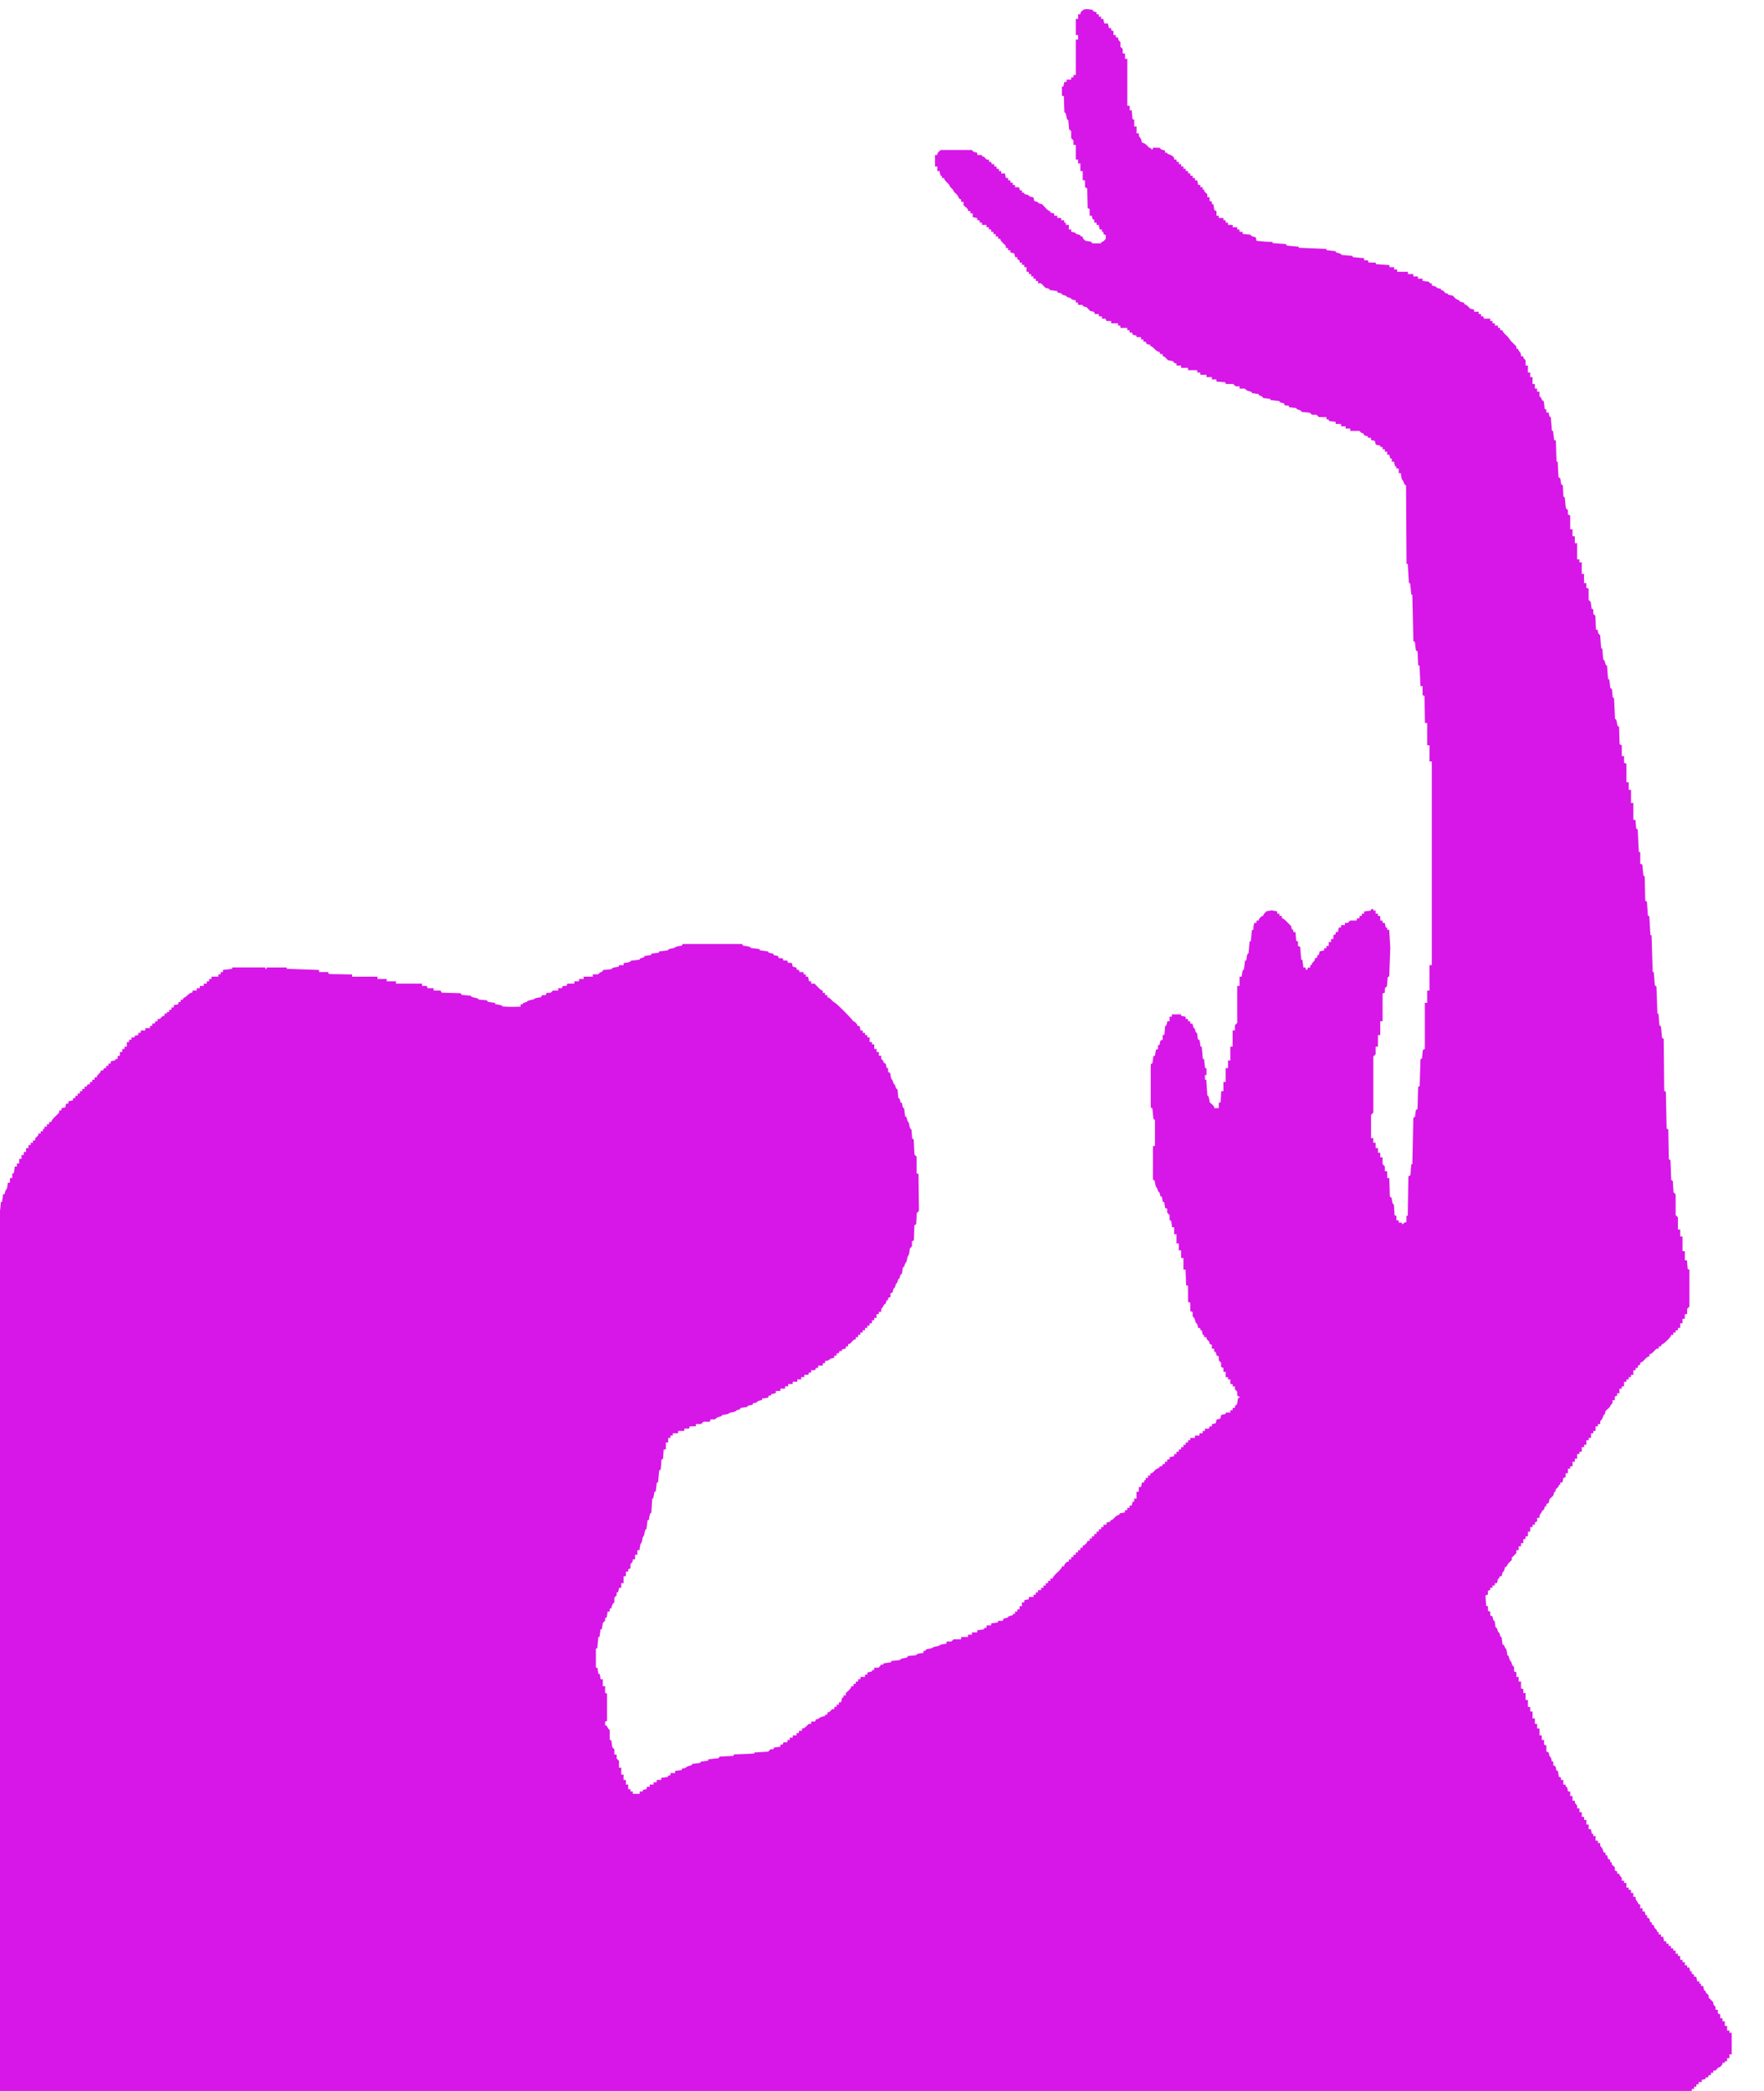 <svg xmlns="http://www.w3.org/2000/svg" fill="none" viewBox="0 0 54 64"><path fill="#D717E7" fill-rule="evenodd" d="M33.193.288c-.056.025-.12.088-.12.12v.03h-.07v.14h-.071v.495h.07v.14h-.07v1.083h-.071v.071h-.07v.07h-.141v.071h-.067l-.016.07-.016.071h-.043v.278l.03.01.029.01.008.245.008.245.023.014c.012.007.028.055.036.106s.025.099.038.107l.024.016.011.137.012.136.032.032.032.032v.212l.035.035.035.035v.138h.071v.447h.07v.118h.071v.235h.071v.282h.07v.21l.034.019.033.018.008.304.008.304.03.01.029.01v.208h.065l.015.059.015.058h.046v.094h.071v.071h.066l.016.07.015.071h.067v.071h.047v.072l.036.013.035.014v.112l-.04.047c-.023.026-.055.048-.071.048-.017 0-.03.01-.03.023v.024h-.279l-.008-.024-.008-.024-.092-.015-.092-.015-.043-.037c-.024-.02-.043-.05-.043-.067v-.03h-.036c-.019 0-.035-.01-.035-.022v-.021l-.07-.016c-.04-.008-.071-.024-.071-.035s-.032-.027-.07-.035l-.071-.016v-.067h-.071v-.141h-.094v-.071h-.047v-.07h-.094v-.071h-.118v-.07h-.094v-.066l-.06-.015-.058-.014v-.023q-.002-.021-.028-.023A.4.4 0 0 1 32 6.355l-.1-.105-.06-.015c-.034-.008-.06-.023-.06-.033s-.027-.025-.06-.033l-.058-.015-.014-.057-.014-.057-.069-.015c-.037-.008-.068-.024-.068-.035 0-.01-.032-.027-.07-.035l-.071-.016v-.021c0-.012-.016-.022-.036-.022h-.035v-.071h-.065l-.012-.047-.013-.047h-.122v-.07h-.07V5.59h-.071v-.071h-.071v-.07h-.067l-.015-.07-.016-.071h-.113v-.071h-.071v-.07h-.071v-.071h-.07v-.071h-.072l-.014-.035-.014-.035h-.065v-.071H30.2l-.04-.047c-.023-.026-.054-.047-.071-.047s-.03-.01-.03-.023v-.024h-.141v-.065l-.065-.017c-.035-.009-.072-.028-.081-.043l-.017-.028H28.8l-.053.046c-.03.026-.053.06-.053.077v.03h-.071v.353h.071v.141h.067l.015.07.015.071h.022c.012 0 .022.016.022.036v.035h.07v.027c0 .015.038.063.083.107s.082.09.082.103.027.048.06.078c.032.03.058.065.058.076 0 .012.03.049.067.081a.3.3 0 0 1 .084.109c.008.027.031.056.05.063l.034.013v.072h.071l.001.053.001.053.07.058c.038.032.07.071.07.088v.03h.07v.071h.07v.114l.071.016.07.015v.067h.071v.07h.071v.071h.141v.071h.071v.07h.07v.071h.071v.07h.071v.071h.07v.071h.071v.027c0 .014.037.063.082.107l.083.08v.068h.07v.07h.071v.066l.058.015.059.014.015.059.014.058h.066v.066l.035.013.035.014v.072h.071v.07h.071v.071h.07v.141h.071v.071h.071v.07h.07v.071h.071v.071h.07v.07h.091l.07.07.069.069.062.015c.034.009.062.024.062.034v.018l.117.015.118.016v.042l.07.015c.04.009.071.025.071.036s.032.026.07.035c.04.008.071.024.071.035s.032.027.071.035.07.025.07.036.032.026.071.035l.07.015v.067h.071v.071h.141v.02c0 .012.028.029.062.037l.06.015.053.057.052.056.062.015.061.016.013.033.013.033h.12v.071h.093v.07h.113l.014.036.013.035h.143v.071h.212v.07h.07v.071h.212v.07h.071v.071h.072l.013.033.012.033.057.015.058.014v.046h.14v.071h.071v.07h.073l.012.033.013.034.057.014.057.014v.023c0 .013.012.023.027.023s.063.037.107.083c.045.045.095.082.112.082h.032l.013.035.014.036h.072v.07h.027c.014 0 .051.027.081.06l.055.059.078.015.077.015.019.031a.07.07 0 0 0 .053.032h.034v.071h.141v.07h.212v.071h.282v.07h.094v.071h.189v.071h.165v.07h.14v.065l.135.011.134.011.01.027.008.027h.228l.036.036.035.035h.121v.07h.161l.033.033c.018.018.066.04.108.049.04.009.075.025.075.035v.02l.106.015.106.016v.022c0 .012.015.022.033.022s.051.017.072.039l.038.038.105.012.105.011v.037l.14.016.142.017v.019c0 .01.031.026.069.034l.069.015.013.034.013.034h.115l.008.026.009.026.111.012.111.013v.018c0 .01.03.025.065.034s.071.027.08.04l.015.026.125.012.126.012.031.032.032.031h.142l.035.036.035.035h.232v.07h.033c.019 0 .038.012.042.026l.009.025.1.013.099.013v.065h.164v.07h.141v.071h.141v.07h.28l.035.036c.02.02.047.035.062.035s.031.015.038.033l.013.033.057.015.057.014v.046h.094v.066l.059.014.059.015.014.057.014.057.069.015.068.015v.022c0 .012.016.021.035.021h.036v.071h.07v.071h.071v.094h.065l.015.059.015.058h.046v.094h.067l.016.071.015.07h.022c.012 0 .021.017.021.036v.035h.071v.141h.064l.014.098c.007.054.023.104.035.112s.03.04.04.073.03.066.044.075l.027.017.007 1.2.008 1.202h.037l.018.288.017.288.02.013.02.013.017.17.015.169h.033l.017.71.016.712.023.014.024.014.014.128.015.128.026.016.026.017.008.207.009.207.021.013.022.014.014.31.015.31h.064v.278l.03.01.029.01.007.415.007.416h.068v.682h.071v.494h.07v6.235h-.07v.777h-.071v.376h-.071v1.409l-.032.02-.032.018-.012.126-.011.126-.024.015-.023.015-.013.409-.012.409-.024.014-.023.015-.01.337-.008.336-.026.017-.025.016-.014.103-.013.104-.026.016-.025.015-.015.71-.016.71h-.033l-.012.168-.012.167-.032.02-.031.02-.01.6-.01.602h-.04v.19l-.042.015a.2.2 0 0 0-.06.04l-.02.026-.012-.03-.012-.03h-.09v-.07h-.071v-.137l-.028-.01-.028-.009-.01-.163-.01-.163-.022-.014c-.011-.007-.028-.055-.036-.106l-.014-.092-.026-.017-.026-.016-.008-.283-.008-.284h-.066v-.211h-.071v-.145l-.035-.035-.035-.036v-.208h-.071v-.141h-.071v-.141h-.07v-.165h-.071v-.141h-.07v-.709l.035-.036.035-.035v-1.717l.035-.036.036-.035v-.232h.07v-.353h.071v-.423h.071v-.849l.035-.013.035-.014v-.133l.032-.032.032-.032.011-.136.012-.137.024-.015.023-.016.016-.431.016-.432-.016-.28-.016-.28h-.063v-.035c0-.02-.01-.036-.022-.036h-.022l-.015-.07-.015-.07h-.067v-.071h-.071v-.141h-.071v-.071h-.07v-.094h-.071v-.047h-.033c-.019 0-.037.01-.042.025l-.008.025-.1.013-.1.013v.065h-.07v.07h-.071v.071h-.065l-.014.035-.013.036h-.193l-.036.035-.035.035h-.091v.071h-.118v.07h-.067l-.015.07-.015.071h-.067v.066l-.036.014-.035.013v.12h-.071v.093h-.07v.118h-.071v.07h-.07v.067l-.069.015-.068.015-.015.058-.014.057h-.046v.072l-.036.014-.035.013v.033c0 .018-.021.052-.047.074s-.047.053-.047.07-.01.03-.024.03h-.023v.071h-.066l-.013.035c-.008.02-.025.035-.038.035h-.024v-.07h-.07l-.015-.118-.016-.118h-.035l-.017-.198-.016-.198-.033-.013-.034-.013v-.139l-.027-.008-.027-.01-.011-.134-.011-.134h-.065v-.035c0-.02-.01-.035-.021-.035s-.028-.026-.036-.058l-.014-.058-.119-.119a.6.6 0 0 0-.14-.118h-.023v-.071h-.071v-.07h-.07v-.069l-.084-.015-.084-.016-.08.013-.078.013-.05.049c-.026.026-.048.059-.048.072q-.002.021-.024.023c-.013 0-.044.021-.07.047s-.047.058-.047.071v.024h-.071v.07h-.065l-.014.053a.5.5 0 0 0-.015.104v.05l-.023.009-.023.008-.016.17-.016.17h-.036l-.017.183-.017.182-.022.015c-.012.008-.028.058-.035.111l-.013.098h-.038l-.016.135-.017.136-.022.014c-.012.008-.028.058-.035.112l-.014.097h-.064v.282h-.071v1.133l-.035.035-.035.036v.16h-.071v.495h-.07v.424h-.071v.235h-.071v.423h-.07v.282h-.066l-.01.17-.009.168-.028.01-.029.01v.16h-.14v-.03c0-.016-.031-.056-.068-.089l-.067-.058-.017-.094c-.01-.051-.027-.099-.038-.106l-.02-.012-.016-.24-.017-.241h-.04v-.141h.047v-.212h-.043l-.016-.141-.016-.142h-.037l-.016-.188-.017-.188h-.037l-.013-.097-.014-.098-.027-.017-.027-.017-.013-.097-.013-.098h-.019c-.01 0-.025-.031-.033-.07-.01-.039-.025-.07-.036-.07s-.027-.032-.035-.071l-.016-.07h-.067v-.071h-.07v-.071h-.071v-.067l-.07-.015-.071-.016v-.043h-.283v.07h-.07v.141h-.067l-.016.071c-.008.039-.023.07-.034.07h-.019l-.01.135-.012.134-.027.009-.027.009v.139l-.034.013-.034.013-.015.068-.015.069h-.043v.12l-.033.012-.032.012-.015.093-.015.092h-.044l-.016.112-.017.112-.025.016-.026.017v1.321l.025.017.026.017.016.165.017.164.022.008.023.008v.792l-.03.01-.03.01v1.021l.027.017.025.017.015.092c.008.05.025.098.037.106s.03.043.039.078.024.065.035.065c.01 0 .026.032.035.07l.015.07h.041l.016.083.015.083h.042l.014.092.015.093.033.012.032.013v.122l.036.036.035.035v.157l.025.009.025.008.013.1.014.099h.064v.212h.071v.282h.07v.212h.071v.235h.071v.353h.066l.008.24.008.239.03.01.029.009v.492l.035.013.035.014v.255l.036.014.035.013v.133l.032.032c.018.018.04.066.05.108.008.041.025.075.036.075s.027.032.035.07l.016.071h.066v.035c0 .02.01.036.022.036h.022l.015.07.016.07h.022c.011 0 .021.017.021.036v.035h.071v.03c0 .017.021.049.047.07.026.023.047.056.047.074v.033l.035.014.036.013v.12h.07v.093h.046l.015.058.014.057.033.012.033.013v.123l.036.035.035.035v.133l.035.014.036.013v.12h.07v.164h.071v.07h.071v.141h.07v.071h.071v.091l.035.035.035.035v.12l.042.023.04.025-.03.02-.03.02-.014.092-.015.092-.032.019a.07.07 0 0 0-.031.053v.034h-.071v.071h-.07v.07h-.141v.044l-.07.014-.068.015-.014.058-.014.057-.057.014-.056.014-.014.056-.014.057-.059.014-.058.015v.066h-.066l-.014.035-.013.035h-.12v.071h-.07v.07h-.094v.071h-.141v.071h-.142v.07h-.07v.071h-.071v.07h-.07v.071h-.071v.07h-.071v.071h-.07v.071h-.071v.067l-.07.015-.071.015v.067h-.071v.071h-.07v.07h-.066l-.014.036-.013.035h-.072v.022c0 .012-.024.03-.052.038a.3.3 0 0 0-.111.084c-.033.038-.073.068-.09.068h-.03v.07h-.07v.071h-.071v.071h-.047v.07h-.067l-.015.07-.016.071h-.067v.142h-.07v.211h-.071v.094h-.046l-.015.06-.015.058h-.065v.071h-.071v.07h-.07v.069l-.083.015-.082.016v.019c0 .01-.024.027-.052.036a.3.3 0 0 0-.111.084c-.033.037-.073.067-.09.067-.016 0-.03.01-.03.023v.023l-.059.015-.059.015v.065h-.094v.071h-.07v.07h-.071v.071h-.07v.071h-.071v.07h-.071v.071h-.07v.07h-.071v.024c0 .03-.087.117-.118.117h-.023v.071h-.071v.071h-.07v.07h-.071v.071h-.071v.07h-.07v.071h-.071v.07h-.03c-.034 0-.111.083-.111.118v.024h-.071v.027a.7.7 0 0 1-.141.165.8.8 0 0 0-.141.16v.024h-.071v.071h-.071v.07h-.07v.071h-.071v.07h-.07v.071h-.095v.071h-.07v.07h-.071v.071h-.141v.067l-.07.015-.071.016v.066h-.071v.118h-.071v.094h-.07v.071h-.071v.07h-.035c-.02 0-.035.01-.035.022v.022l-.071.015c-.039.009-.07.025-.07.035s-.032.027-.07.035l-.068.015-.013.034-.013.034h-.139l-.008.025-.009.025-.099.014-.1.013v.064h-.14v.071h-.034c-.018 0-.037.011-.042.025l-.008.025-.1.013-.1.014v.064h-.164v.071h-.118v.07h-.212v.071h-.232l-.035.035-.035.035h-.145v.065l-.098.013c-.053.007-.104.023-.111.035s-.056.028-.107.036-.098.024-.106.035-.056.027-.107.036l-.094.014-.008.025c-.005.013-.023.024-.042.024h-.033v.064l-.098.013c-.053.007-.104.023-.111.035l-.015.022-.126.012-.126.012-.015.025-.015.024-.095.017c-.051.01-.1.027-.108.04l-.014.02-.133.014-.133.014v.039l-.118.016-.117.015v.02c0 .012-.016.021-.036.021h-.035l-.04.047-.041.047h-.131v.071h-.035c-.02 0-.035.01-.035.022v.021l-.071.016-.07.015v.067h-.071v.071h-.142v.07h-.07v.071h-.071v.07h-.07v.071h-.071v.027c0 .015-.037.063-.082.107l-.083.08v.068h-.07v.036c0 .019-.01.035-.022.035h-.022l-.015.07-.016.071h-.067v.071h-.07v.07h-.071v.071h-.071l-.04.047c-.022.026-.054.047-.07.047h-.03v.07h-.036c-.02 0-.035.01-.035.022v.022l-.075.016a.3.3 0 0 0-.108.05c-.018.017-.047.032-.064.032h-.03l-.014.035-.014.035h-.12v.071h-.073l-.07.07c-.04.04-.087.071-.105.071h-.034v.071h-.094v.07h-.07v.071h-.118v.07h-.094v.071h-.071v.07h-.119l-.014.036-.013.035h-.066v.064l-.1.014-.099.013-.008.025-.008.025h-.087l-.037.037-.037.037-.212.014-.212.013v.034l-.309.012-.309.013-.015.023-.014.023-.208.01-.208.011-.016.025-.016.024-.159.017-.159.017v.042l-.117.015-.118.016v.035l-.13.017-.129.016v.02c0 .01-.034.027-.075.036a.3.3 0 0 0-.108.049.12.12 0 0 1-.075.032h-.044l-.008.026-.009.025-.1.013-.099.013v.065h-.141v.07h-.033c-.019 0-.037.011-.042.025l-.008.025-.1.014-.1.013v.064h-.14v.071h-.095v.07h-.118v.071h-.094v.066l-.059.014-.058.015v.046h-.095v.071h-.212v-.071h-.07v-.07h-.071v-.142h-.07v-.14h-.071v-.165h-.071v-.212h-.07v-.209l-.036-.035-.035-.035v-.121h-.07v-.161l-.032-.032-.031-.031-.015-.105-.014-.105-.025-.009-.025-.008v-.299l-.03-.03a.3.3 0 0 1-.047-.073c-.008-.023-.026-.041-.04-.041h-.024v-.114l.03-.01.029-.01v-.839l-.03-.01-.029-.01v-.207h-.071v-.212h-.065l-.015-.082-.016-.083h-.039l-.015-.094-.015-.094h-.046v-.588h.041l.017-.176.016-.177h.037l.016-.117.015-.118h.04l.015-.096.016-.097.034-.035.035-.034v-.091h.047l.015-.094.015-.094h.064v-.094h.046l.017-.065a.3.3 0 0 1 .047-.096l.032-.03V48.9l.035-.035.035-.036v-.09h.044l.015-.071.015-.07h.067v-.141h.071v-.212h.071v-.141h.07v-.073l.036-.013.035-.014v-.132l.035-.036a.12.12 0 0 0 .035-.072v-.037h.071v-.141h.071v-.141h.064l.013-.098c.007-.053.023-.104.035-.112s.028-.055.036-.106.024-.099.036-.106c.011-.008.027-.055.035-.106s.024-.098.037-.106l.021-.013.017-.136.017-.135h.038l.016-.1c.01-.055.027-.106.04-.114l.021-.014.014-.215.014-.216h.017c.01 0 .025-.047.034-.106l.016-.105h.039l.016-.136.017-.135.02-.013.021-.013.016-.175.016-.175.024-.016.024-.016.011-.149.01-.149.025-.016.025-.015.01-.143.01-.143h.066v-.212h.07v-.141h.071v-.071h.071v-.071h.164v-.07h.189v-.071h.142l.014-.035.013-.035h.184v-.071h.161l.036-.035.035-.035h.193l.014-.036.013-.035h.133l.032-.032a.3.3 0 0 1 .108-.05c.041-.008.075-.024.075-.034v-.02l.098-.012c.053-.007.104-.023.112-.035.007-.012.055-.028.106-.036s.099-.025.106-.037c.008-.013.043-.03.079-.039.035-.009.064-.025.064-.036v-.02l.106-.015.106-.016v-.018c0-.01.037-.025.082-.034l.083-.015v-.041l.07-.016c.04-.008.071-.024.071-.035s.032-.027.07-.035l.071-.016v-.043l.093-.015.093-.014.012-.033.013-.032h.036c.02 0 .036-.01.036-.022v-.022l.07-.015.071-.016v-.067h.141v-.07h.142v-.071h.094v-.07h.14v-.071h.142v-.071h.118v-.07h.094v-.071h.12l.013-.035.013-.035h.066v-.071h.12l.013-.035.013-.035h.066v-.071h.141v-.071h.071v-.067l.07-.015c.04-.008.07-.024.07-.035s.033-.027.072-.035l.07-.016v-.067h.071v-.07h.065l.014-.036.013-.035h.073v-.046l.058-.015.06-.015v-.065h.07v-.071h.03c.015-.001.055-.033.087-.071.031-.039.071-.07.088-.07h.03v-.07h.071v-.071h.07v-.071h.071v-.07h.071v-.071h.07v-.07h.071v-.071h.071v-.094h.07v-.071h.071v-.117h.07v-.071h.071v-.045c0-.025.014-.06.03-.077a.3.3 0 0 0 .047-.072c.009-.023.026-.041.037-.041.012 0 .029-.027.037-.06l.015-.058h.046v-.072l.035-.013.036-.014v-.114l.034-.013.033-.013.015-.069c.009-.037.024-.068.035-.068s.027-.032.036-.07c.008-.04.024-.072.035-.072.01 0 .027-.031.035-.07s.025-.07.036-.07.026-.032.035-.071c.008-.04.024-.07.036-.07h.02l.016-.107.016-.106h.018c.01 0 .026-.029.034-.064.01-.035.027-.07.04-.078.011-.008.028-.056.036-.107s.025-.098.037-.106.027-.06.035-.117l.014-.103.031-.032.032-.031v-.158l.03-.01.029-.01.008-.232.008-.234.026-.016.027-.016.01-.171.009-.17.033-.034.034-.034-.007-.566-.007-.565-.03-.01-.029-.01v-.51l-.032-.032-.032-.032-.012-.231-.012-.231-.023-.015-.024-.015-.011-.138-.011-.137-.024-.016c-.013-.008-.03-.057-.038-.107-.008-.051-.024-.099-.036-.106-.012-.008-.03-.049-.038-.09-.01-.042-.026-.077-.037-.077h-.02l-.016-.13-.016-.129h-.018c-.01 0-.025-.037-.034-.082l-.015-.083h-.041l-.016-.07c-.009-.039-.024-.07-.034-.07h-.02l-.01-.132-.011-.132-.025-.015c-.014-.01-.033-.045-.042-.08s-.024-.065-.035-.065c-.01 0-.025-.03-.034-.065s-.027-.07-.039-.078-.029-.055-.037-.106l-.014-.092-.032-.02-.032-.018v-.115h-.043l-.015-.069-.015-.068-.034-.013c-.019-.008-.034-.025-.034-.04s-.016-.041-.036-.06l-.035-.036v-.091h-.07V32.2h-.071v-.094h-.071v-.141h-.07v-.071h-.071v-.141h-.071v-.071h-.07v-.07h-.071v-.071h-.067l-.015-.07-.016-.071h-.067v-.024c0-.03-.087-.117-.117-.117-.013 0-.024-.01-.024-.022 0-.028-.514-.543-.542-.543a.4.4 0 0 1-.1-.082c-.045-.046-.093-.083-.108-.083h-.027v-.07h-.07v-.071h-.071v-.071h-.024a.5.5 0 0 1-.125-.105l-.102-.106h-.102v-.071h-.067l-.015-.07-.016-.071h-.067v-.071h-.07v-.07h-.12l-.013-.035-.014-.036h-.065v-.065l-.059-.015-.058-.015-.015-.058-.015-.058h-.114l-.013-.036-.014-.035h-.114l-.014-.035-.013-.036h-.114l-.013-.034-.013-.033-.069-.015-.069-.015v-.041l-.082-.016c-.045-.009-.082-.024-.082-.034v-.019l-.124-.017-.123-.017-.014-.02-.014-.022-.127-.015-.128-.015-.014-.021c-.008-.012-.061-.028-.118-.036l-.103-.013-.017-.026-.017-.026H20.9l-.017.026-.017.026-.092.014c-.05.008-.098.024-.106.035s-.055.028-.106.036-.098.024-.106.036l-.013.022-.136.017-.135.017v.036l-.118.015-.117.016v.04l-.107.016-.105.016v.02c0 .011-.032.027-.071.036s-.07.024-.07.035v.02l-.136.017-.135.016-.015.022c-.008.013-.058.028-.111.036l-.098.013v.064h-.137l-.008.024-.008.024-.094.015c-.052.008-.101.025-.11.038l-.015.023-.126.012-.126.012-.019.032c-.01.017-.03.032-.043.032s-.04.016-.059.035l-.035.035h-.162v.071h-.282v.071h-.141v.07h-.141v.071h-.214l-.014.035-.013.035h-.114l-.014.036-.013.035h-.113v.07h-.161l-.036.036-.035.035h-.122l-.014.035-.014.036h-.11l-.019.031-.019.032-.092.015c-.05.008-.098.023-.106.035-.007.011-.055.027-.106.035s-.098.025-.106.037c-.008.013-.043.03-.078.039s-.065.026-.065.037c0 .012-.016.021-.035.021h-.035v.071l-.148.003c-.08.002-.205.001-.276-.002l-.13-.007-.012-.02c-.007-.01-.057-.026-.112-.035l-.1-.016v-.038l-.111-.017-.112-.016-.015-.024-.015-.023-.126-.012-.126-.012-.014-.02c-.008-.012-.055-.028-.106-.036s-.1-.026-.108-.039l-.015-.023-.138-.012-.137-.01-.017-.027-.017-.026-.29-.008-.288-.008-.02-.033-.018-.034h-.21v-.07h-.183l-.013-.035-.014-.036h-.143v-.07h-.8v-.071h-.283v-.07h-.282v-.071h-.777v-.067l-.357-.008-.357-.007-.01-.03-.01-.03h-.279v-.064l-.493-.017-.495-.018v-.041H8.17l-.014.03-.013.029-.014-.03-.014-.03H7.108v.043l-.141.017-.142.016v.066h-.07v.07h-.071v.071h-.212v.071h-.07v.07H6.33v.071h-.094v.07h-.118v.071h-.094v.07h-.12l-.013.036-.013.035h-.031c-.017 0-.061.03-.098.066a.4.4 0 0 1-.108.082c-.022.008-.04.026-.04.04v.024H5.53v.07h-.07v.067l-.07.016-.071.015v.067h-.071v.071h-.07v.07h-.071v.047h-.071v.071h-.03c-.016 0-.048.021-.07.047l-.04.047h-.072v.071H4.76l-.014.035-.013.035H4.66v.071h-.071v.07h-.141v.071h-.141v.07h-.071v.066l-.059.015-.059.014v.047h-.094v.07h-.071v.071h-.07v.141h-.071v.071h-.07v.094H3.67v.118H3.6v.093h-.035c-.02 0-.035.01-.035.022v.022l-.071.015-.07.016v.067h-.071v.07h-.071v.071h-.065l-.014.035-.014.035h-.072v.027c0 .015-.026.051-.058.081-.033.03-.06.066-.06.08v.024h-.07v.071h-.071v.07h-.07v.071H2.68l-.014.035-.013.035h-.066v.071h-.071v.071h-.07v.07h-.071v.071h-.07v.07h-.071v.067l-.07.016-.071.015v.067h-.066l-.015.058-.014.059-.059.015-.058.014v.066H1.81v.068l-.117.116a.6.6 0 0 0-.118.142v.027h-.071v.07h-.07v.071h-.071v.07h-.047v.071h-.071v.071h-.07v.03c0 .016-.022.048-.047.07l-.048.04v.071h-.07v.071H.94v.071H.87v.094H.799v.117H.728v.094h-.07v.118H.587v.141H.516v.094H.452l-.013.1-.014.1-.025.008-.025.008v.137h-.07v.141H.24l-.013.098c-.007.053-.023.104-.035.112s-.029.043-.037.079l-.016.064H.094l-.015.118-.016.118H.028l-.011.12-.012.12-.023.015c-.013.008-.031.047-.04.086s-.028.076-.04.084l-.023.014-.014.169-.014.168h-.018c-.009 0-.022.044-.03.097-.007.054-.022.104-.034.112s-.029.056-.037.107-.024.098-.037.106L-.327 38l-.017.147-.017.146H-.4l-.015.093-.015.093-.032.012-.033.013v.209l-.026.009-.027.009-.012.128-.012.128-.021.014c-.012.008-.028.055-.036.106l-.014.092-.026.017-.026.017-.008.23-.008.23-.033.02-.033.018v.209H-.85v.118h-.07v.094h-.07v.141h-.071v.071h-.065l-.01.131-.011.132-.024.015-.024.016-.016.164a.6.6 0 0 1-.036.176c-.01.007-.025.054-.033.105s-.024.098-.036.106-.029.048-.038.09l-.017.077h-.043v.137l-.066.067a.4.4 0 0 0-.082.107c-.008.023-.027.041-.041.041a.5.5 0 0 0-.132.106.5.5 0 0 1-.134.107c-.015 0-.053.032-.085.07s-.072.07-.088.07h-.031v.071h-.071v.07h-.07v.071h-.141v.141h-.071v.071h-.141v.07h-.071v.232l-.035.036-.036.035v.12h-.07v.144l-.036.013-.035.014v.067l.065-.007.065-.007-.003.105-.002.105-.027.009-.027.009v.134l-.033.032a.3.3 0 0 0-.049.108l-.016.075h-.043v.141h-.067l-.016.07-.015.071h-.138v-.035c0-.02-.01-.035-.02-.035h-.02l-.014.097c-.007.054-.023.104-.035.112s-.03.04-.04.07c-.02.066-.122.168-.168.168h-.032l-.014.057-.014.057-.033.012c-.019.008-.034.025-.034.04s-.015.041-.035.06l-.035.036v.09h-.041l-.017.177-.017.176h-.066v.282h-.071v.137l-.035.013-.036.014v.12h-.07v.281h-.071v.141h-.071v.091l-.035.036a.12.12 0 0 0-.035.072v.037h-.071v.119l-.035.014-.035.013v.033c0 .018-.01.033-.023.033a.4.4 0 0 0-.106.082l-.083.083-.014.059-.015.058h-.065v.035c0 .02-.01.036-.021.036s-.029.029-.038.064-.026.07-.038.078-.03.055-.038.105l-.014.091-.054.05-.053.05-.016.063-.016.063h-.066v.035c0 .02-.01.036-.021.036h-.022l-.016.075a.3.3 0 0 1-.05.107.12.12 0 0 0-.032.068c0 .02-.016.051-.035.07l-.035.036v.091h-.071v.137l-.03.01-.029.01-.007.46-.007.459.036.037.037.036v.336l-.035.036-.036.035v.133l-.035.013-.035.014v.072h-.071v.141h-.071v.071h-.07v.07h-.067l-.016.07-.015.071h-.022c-.012 0-.021.016-.021.036v.035h-.071v.141h-.071v.072l-.035.014-.035.013v.066h-.066l-.015.059-.014.059h-.047v.072l-.033.013-.034.012-.015.07-.015.068h-.022c-.011 0-.027.025-.035.057l-.015.057-.033.013-.033.012v.072h-.071v.036c0 .02-.01.035-.021.035h-.022l-.015.07c-.009.04-.025.071-.036.071s-.027.032-.035.07l-.016.071h-.066v.138l-.025.008-.024.008-.014.094c-.009.051-.026.1-.038.109l-.024.015-.011.126-.012.126-.026.017-.027.016-.008.21-.008.208.038.037.037.038v.118l.034.02.033.018.008.269.008.268.03.01.029.01v.492l.035.013.035.014v.114l.036.013.035.014v.065h.07v.071h.071v.071h.071v.07h.094v.071h.07v.046l.057.014.057.014.013.051a1 1 0 0 1 .014.15v.098l-.033.034a.24.24 0 0 0-.05.096c-.009.034-.025.061-.037.061h-.02v.046c0 .025-.015.06-.033.078a.3.3 0 0 0-.049.107l-.016.075h-.043l-.015.094-.015.094h-.04l-.015.083c-.008.045-.024.082-.034.082s-.026.032-.035.07l-.015.071h-.043l-.015.093-.015.093-.032.012-.033.013v.139l-.024.007-.024.008-.015.094c-.008.052-.024.1-.035.108s-.028.055-.036.106-.025.099-.038.107l-.024.016-.01.132-.011.131h-.065v.165h-.071v.141h-.071v.118h-.07v.094h-.071v.117h-.07v.094H-7.3v.071h-.067l-.015.07-.016.071h-.022c-.012 0-.021.016-.021.035v.036h-.067l-.016.07-.015.071h-.022c-.012 0-.022.016-.022.036v.036l-.035.014-.035.013v.114l-.033.013-.034.013-.014.057c-.008.031-.024.057-.036.057h-.022l-.016.082c-.008.046-.024.083-.034.083s-.026.031-.035.07c-.008.039-.024.07-.034.07h-.019l-.015.1-.016.1-.024.014c-.012.008-.03.056-.037.106-.009.051-.024.099-.036.106-.011.008-.027.055-.035.106s-.025.099-.038.107l-.023.015-.012.127-.012.126-.022.014-.022.014-.013.103-.014.104-.026.017-.025.016-.009.23-.008.23-.027.018-.027.016-.008.301-.008.301-.033.019-.034.019v1.339h-.07v.423h-.071v.588h.066l.008.201.009.2.026.018.026.016.012.129.012.128.027.01.026.008v.347l.033.018.032.02.01.23.01.231.025.016.024.016.014.233.014.233.021.014.022.014.016.27.016.27.02.012.018.013.015.245.015.245.02.014.022.014.017.305.017.306.019.012.018.012.017.288.018.288h.034l.016.276.016.275.02.013.02.013.016.164.016.164.02.012.02.013.016.2.018.2.02.012.02.013.016.176.016.175.025.016.024.016.01.16.01.161.025.016.024.015.011.131.011.132h.065v.208l.027.009.027.009.011.14.012.138.032.032.032.032v.141l.035.036.036.035v.208h.07v.235h.071v.212h.07v.212h.071v.232l.035.035.036.035v.192h.07v.209l.032.02.032.018.014.092c.008.051.024.099.036.106.011.008.027.055.035.106s.024.098.035.106.027.055.036.106.023.098.035.106c.011.007.027.055.035.106l.015.092.026.016.026.016.013.098.013.097h.039l.015.082c.009.046.024.083.034.083h.018l.016.106.016.106h.044l.015.094.015.094h.039l.015.082.016.082h.041l.015.093.015.093.032.012.033.013v.142h.02c.012 0 .029.03.038.065s.027.07.04.079l.023.014.013.098.013.097h.065v.145l.035.035.035.035v.138h.071v.165h.07v.141h.071v.141h.071v.188h.07v.091l.036.035.035.036v.144h.067l.015.07c.009.04.025.072.036.072s.026.031.035.07c.008.039.024.07.035.07s.027.032.036.071l.015.07h.022c.012 0 .021.017.021.037v.036l.033.012.032.013.015.093.015.092h.042l.016.07.016.071h.022c.012 0 .021.016.021.036v.036l.034.013.034.013.015.069.015.069h.021c.012 0 .028.025.036.057l.014.057.034.013.033.012v.142h.07v.142h.071v.035c0 .02.01.036.022.036h.021l.016.07.015.07h.067v.095h.046l.015.059.015.059h.065v.094h.071v.118h.071v.093h.07v.12l.033.012.034.013.014.057.014.057h.047v.094h.065l.015.06.015.058h.046v.094h.07v.071h.067l.016.07c.008.04.024.07.035.07s.027.033.035.071l.016.071h.067v.025c0 .013.026.048.057.077l.057.053.016.064.016.063h.066v.066l.035.013c.02.008.035.026.035.04s.032.058.07.097c.04.038.072.084.072.101v.031l.035.014.035.013v.072h.071v.071h.046l.014.057.015.057.033.013.033.013v.072h.071v.07h.07v.141h.071v.071h.071v.071h.07v.07h.071v.141h.07v.071h.071v.07h.071v.028c0 .014.037.063.082.107s.082.09.082.102a.8.8 0 0 0 .142.16c.077.076.14.144.14.153 0 .029.082.11.112.11h.03v.024c0 .034.151.187.185.187h.027v.071h.071v.07h.07v.071h.071v.07h.07v.071h.071v.07h.071v.071h.07v.071h.071v.07h.071v.071h.072l.013.035.014.035h.065v.071h.071v.066l.059.014.059.015v.023c0 .013.012.023.027.023a.7.7 0 0 1 .164.14l.137.141.06.015.059.015v.066h.035c.02 0 .036.01.036.021v.022l.07.016.07.015v.067H.48c.02 0 .035.01.035.022v.021l.071.016.07.015v.067h.071v.07H.87v.071h.07v.071h.071v.07h.067l.015.07.016.071h.021c.012 0 .022.017.022.036v.036l.033.013.032.013.015.092.015.093h.044l.016.082c.008.045.024.082.034.082h.02l.016.13.016.13h.018c.01 0 .025.036.033.08l.016.08.024.009.024.008.014.1c.007.054.02.099.03.099h.018l.017.135.017.135.023.014.023.015.014.103.013.104.025.016.026.017.009.183.009.184.026.016.026.016.01.243.009.242.026.017.027.017.008.336.008.336.023.014.024.015.003.23.004.232-.03.01-.028.009v.276l-.032.019-.032.018-.014.093c-.008.05-.024.098-.036.105l-.02.014-.013.129-.012.128-.027.009-.026.009v.137h-.071v.091l-.037.037-.038.038-.012.093-.013.094h25.995v-.025c0-.014.016-.041.035-.06l.036-.036v-.161h.043l.015-.071.016-.07h.022c.012 0 .021-.017.021-.036v-.035h.094v-.071h.141v.212h.048v.071h-.047v.07h-.071v.137l.141.016.142.016v.042h2.774l.01-.029.01-.029h.768l.01.03.01.029h15.694l.013-.065c.007-.035.011-.206.01-.378l-.004-.314.026-.016.026-.016.017-.323.016-.323h.04v-.142h-.046v-.113l.026-.01.027-.008v-1.043l-.001-1.043-.024-.015-.024-.015-.018-.523-.017-.523h-.035l-.017-.383-.017-.382-.023-.014-.023-.015-.013-.244-.013-.245-.019-.012-.019-.012-.016-.34-.017-.341-.025-.017-.024-.016-.01-.23-.01-.231-.033-.02-.032-.018v-.488l-.03-.01-.029-.01v-1.168l.03-.01.029-.01v-.488l.033-.018.033-.02.008-.23.008-.23.026-.017.026-.016.015-.822.014-.822.022-.013.021-.014.01-.372.01-.372.025-.016.025-.016.017-.235.017-.235.018-.012.018-.012.014-.245.015-.246.021-.013.022-.014.017-.123.017-.124h.04l.016-.117c.009-.065.024-.118.033-.118h.017l.016-.17.016-.17.02-.012.02-.013.018-.141.017-.141.021-.014.021-.013.015-.163.015-.163.022-.014.022-.015.013-.197.014-.197.031-.031.032-.032v-.228l.03-.01.029-.01.008-.243.008-.243.033-.033.033-.033v-.344l.035-.014.036-.013v-.421l.024-.008.024-.008.015-.312.015-.311h.063v-.448h.071v-.705h.065l.009-.201.008-.201.026-.017.026-.017.016-.28.015-.282.02-.013.021-.013.01-.583.008-.584.026-.016.027-.017.009-.195.008-.195.026-.017.026-.016.013-.104.014-.103.022-.014.022-.014.012-.127.011-.125.025-.016c.014-.008.032-.044.041-.08.01-.035.025-.064.036-.064h.02l.015-.105.016-.104.033-.012.033-.013v-.036c0-.02.009-.036.02-.036h.02l.014-.083.014-.084.072-.063c.04-.034.072-.076.072-.093 0-.016.01-.03.023-.03h.024v-.071l.047-.04c.026-.023.047-.054.047-.07v-.03h.07v-.071h.047l.014-.06.015-.058h.066v-.065l.035-.014.035-.014v-.072h.071v-.07h.071v-.071h.07v-.07H50v-.071h.07v-.071h.071v-.14h.071v-.071h.07v-.071h.071v-.03c0-.034.082-.111.118-.111h.023v-.071h.03c.017 0 .057-.03.09-.067a.3.3 0 0 1 .11-.084c.03-.01.053-.026.053-.037s.03-.026.068-.035l.069-.015.013-.034.013-.033h.036c.02 0 .036-.01.036-.022s.03-.028.065-.037.07-.026.079-.04l.014-.023.098-.013.097-.013v-.018c0-.01.032-.026.07-.034l.071-.016v-.067h.095v-.046l.058-.015.06-.014v-.066h.07v-.071h.07v-.07h.071v-.071H52v-.07h.094v-.066l.059-.015.059-.014v-.046h.072l.013-.036.014-.035h.065v-.071h.071v-.07h.071l.04-.047c.023-.026.049-.047.059-.047.032 0 .113-.08.113-.111v-.03h.07v-.048h.071v-.094h.07v-.117h.071v-.66h-.071v-.07h-.07v-.14H52.8v-.142h-.07v-.094h-.071v-.12l-.035-.013-.036-.013v-.113h-.07v-.091l-.036-.035a.12.12 0 0 1-.035-.07v-.036l-.07-.07-.071-.07v-.075l-.047-.04c-.026-.023-.047-.054-.047-.071s-.01-.03-.022-.03h-.022l-.015-.07-.016-.071h-.067v-.071h-.047v-.07h-.067l-.015-.071-.016-.07h-.067v-.066l-.035-.014-.035-.013v-.072h-.046l-.015-.06-.015-.058h-.065v-.07h-.071v-.095h-.071v-.07h-.07v-.118h-.071v-.07h-.07v-.094h-.071v-.071h-.071v-.071h-.07v-.07h-.071v-.071h-.067l-.015-.07-.016-.071h-.067v-.071h-.07v-.07h-.024c-.013 0-.023-.014-.023-.03 0-.017-.022-.049-.047-.07-.026-.023-.048-.056-.048-.074v-.033l-.035-.014-.035-.013v-.072h-.046l-.015-.057-.014-.057-.033-.013-.033-.013v-.072h-.047l-.014-.059-.015-.058h-.066v-.095h-.07v-.118h-.025c-.013 0-.03-.018-.04-.04a.3.3 0 0 0-.046-.073.13.13 0 0 1-.03-.076v-.045h-.071v-.118h-.071v-.094h-.07v-.071h-.071v-.141h-.071v-.07h-.07v-.091l-.036-.036c-.019-.019-.035-.046-.035-.06v-.025h-.07v-.072l-.036-.014-.035-.013v-.102l-.047-.04-.047-.041v-.071h-.047v-.072l-.034-.013-.033-.013-.014-.057-.014-.057h-.047v-.072l-.033-.013-.033-.013-.015-.06a.24.24 0 0 0-.05-.093l-.033-.035v-.09h-.071v-.071h-.071v-.141h-.07v-.035c0-.02-.01-.036-.022-.036h-.022l-.015-.07-.016-.07h-.067v-.142h-.07v-.141h-.071v-.094h-.07v-.142h-.071v-.118h-.071v-.09l-.035-.035a.12.12 0 0 1-.035-.072v-.037h-.071v-.141h-.07v-.141h-.067l-.016-.071-.015-.07h-.022c-.012 0-.022-.017-.022-.036v-.035h-.07v-.141h-.071v-.073l-.032-.012-.033-.013-.015-.092-.015-.093h-.043l-.015-.069-.015-.068-.034-.013-.033-.013v-.12h-.044l-.015-.07c-.009-.039-.025-.07-.035-.07s-.027-.031-.035-.07l-.015-.068-.034-.013-.034-.013v-.184l-.036-.014-.035-.013v-.143h-.07v-.141h-.071v-.212h-.071v-.141h-.07v-.165h-.071v-.212h-.071v-.14h-.07v-.213h-.071v-.211h-.07v-.12l-.036-.013-.035-.014v-.206h-.071v-.141h-.07v-.143l-.036-.014-.035-.013v-.133l-.035-.035a.12.12 0 0 1-.036-.07c0-.02-.014-.05-.032-.068a.3.3 0 0 1-.049-.108c-.009-.041-.025-.075-.035-.075h-.019l-.013-.098c-.007-.053-.023-.103-.035-.111s-.03-.038-.039-.068c-.009-.029-.026-.053-.037-.053h-.021l-.016-.117-.016-.118h-.018c-.01 0-.026-.032-.035-.07-.008-.04-.024-.071-.034-.071s-.027-.029-.035-.064c-.01-.036-.027-.071-.04-.08l-.023-.014-.014-.097-.013-.098h-.018c-.01 0-.026-.03-.034-.069l-.015-.068-.034-.013-.034-.013v-.114l-.035-.014-.035-.013v-.139l-.028-.01-.028-.009-.01-.157-.01-.157.038-.014.038-.015v-.114l.035-.014.035-.013v-.066h.071v-.07h.07v-.071h.067l.016-.07.015-.07h.022c.012 0 .022-.017.022-.036v-.035h.067l.015-.071c.009-.039.025-.07.035-.07s.027-.032.036-.071l.015-.07h.023c.012 0 .03-.02.038-.042a.4.4 0 0 1 .081-.108l.066-.066v-.071l.071-.07.07-.07v-.091h.071v-.118h.071v-.094h.07v-.113l.036-.013.035-.014v-.072h.071v-.141h.07v-.141h.071v-.071h.071v-.072l.035-.013.035-.014v-.113h.071v-.045c0-.025.014-.06.03-.076a.3.3 0 0 0 .047-.073c.008-.022.025-.04.037-.04s.029-.027.037-.06l.015-.058h.046v-.073l.033-.012.033-.013.016-.062.015-.062.056-.052.057-.052.015-.06c.008-.034.025-.062.036-.062.012 0 .021-.015.021-.035v-.036l.047-.04c.026-.022.047-.054.047-.07s.011-.03.024-.03h.024v-.071h.066l.015-.068.015-.07.034-.012.034-.013v-.12h.071v-.14h.07v-.071h.071v-.141h.071v-.094h.07v-.141h.071v-.071h.071v-.141h.07v-.071h.071v-.14h.07v-.071h.071v-.141h.071v-.071h.07v-.141h.071v-.071h.071v-.091l.034-.034a.24.24 0 0 0 .05-.096c.008-.033.023-.061.033-.061s.026-.028.034-.062l.016-.062.07-.061c.037-.034.069-.07.069-.081s.016-.036.035-.055l.035-.035v-.091h.071v-.113l.035-.013.035-.014v-.072h.071v-.141h.071v-.071h.07v-.141h.071v-.071h.071v-.07h.07v-.071H50v-.14h.07v-.071h.071v-.073l.035-.013.036-.014v-.065h.023a.4.4 0 0 0 .115-.094.4.4 0 0 1 .118-.094h.026v-.071h.027c.015 0 .063-.037.107-.082l.08-.083h.069v-.07h.065l.014-.035c.007-.02.025-.036.039-.036.034 0 .258-.222.258-.255v-.027h.071v-.071h.071v-.07h.07v-.071h.071v-.141h.07v-.141h.071v-.141h.071v-.161l.035-.036.035-.035v-1.129l-.027-.01-.027-.008-.011-.134-.011-.134h-.065v-.282h-.071v-.448h-.07v-.211h-.071v-.374l-.035-.035-.035-.035v-.635l-.033-.033-.032-.032-.01-.17-.01-.171-.025-.017-.025-.016-.012-.302-.011-.302-.025-.016-.024-.015-.009-.454-.008-.454-.026-.017-.027-.016-.01-.561-.012-.561-.025-.016-.025-.015-.008-.795-.008-.795-.026-.017-.026-.016-.016-.176-.016-.175-.023-.015-.023-.014-.015-.18-.015-.182h-.033l-.015-.416-.015-.416-.025-.015-.024-.015-.015-.198-.015-.198-.018-.012-.018-.012-.017-.559-.017-.558h-.034l-.017-.289-.018-.288-.022-.014-.022-.013-.014-.21-.014-.21-.026-.017-.026-.016-.009-.372-.008-.371-.02-.013-.02-.013-.017-.168-.015-.168-.032-.013-.032-.012v-.35l-.023-.008-.022-.008-.016-.341-.017-.341-.024-.016-.023-.015-.011-.132-.011-.132H50v-.518h-.071v-.4h-.07v-.234h-.071v-.567l-.035-.013-.036-.014v-.206h-.07v-.328l-.034-.018-.033-.02-.008-.265-.008-.265-.025-.017-.026-.017-.015-.092c-.008-.05-.024-.098-.035-.106L49.44 22l-.015-.315-.015-.316-.02-.014-.021-.013-.012-.126-.012-.126-.024-.015-.025-.016-.016-.135-.017-.135h-.036l-.017-.212-.016-.212h-.02c-.01 0-.027-.034-.036-.076-.01-.042-.027-.083-.039-.09l-.021-.014-.014-.169-.015-.168h-.033L49 19.646l-.015-.202-.035-.035a.13.13 0 0 1-.035-.079v-.043l-.03-.01-.029-.01-.008-.208-.009-.208-.033-.033-.032-.032v-.134l-.025-.009-.025-.008-.014-.105-.015-.105-.031-.031-.032-.032v-.344l-.035-.014-.035-.014v-.142h-.071v-.282h-.07v-.353h-.071v-.094h-.071v-.494h-.07v-.212h-.071V16.2h-.07v-.425l-.036-.014-.035-.013v-.133l-.032-.031-.031-.032-.017-.164-.017-.163-.02-.013-.019-.012-.01-.172-.009-.172-.025-.016-.025-.016-.014-.093-.015-.092-.026-.016-.027-.016-.013-.239-.013-.239h-.034l-.011-.322-.01-.322-.027-.009-.027-.008-.016-.14-.016-.14h-.036l-.016-.211-.017-.212h-.02c-.01 0-.025-.032-.034-.07l-.015-.071h-.067v-.09l-.026-.009-.026-.009-.013-.117-.013-.116-.032-.02c-.017-.01-.032-.029-.032-.042s-.015-.04-.035-.06l-.035-.035v-.138h-.071v-.094h-.07v-.14h-.071v-.212h-.071v-.141h-.07v-.212h-.071v-.161l-.035-.036c-.02-.02-.035-.047-.035-.06v-.026h-.071v-.045a.13.13 0 0 0-.03-.077.3.3 0 0 1-.047-.072c-.009-.022-.027-.041-.04-.041h-.024v-.067l-.106-.106a.6.6 0 0 1-.106-.123.6.6 0 0 0-.106-.12.5.5 0 0 1-.106-.125v-.024h-.071v-.07h-.07v-.071h-.094v-.07h-.071v-.071h-.071v-.071h-.189l-.014-.035-.014-.035h-.065v-.071h-.071v-.07h-.141v-.066l-.06-.015-.062-.015-.05-.054a.3.3 0 0 0-.093-.069c-.023-.008-.041-.025-.041-.038v-.022l-.07-.015c-.04-.009-.071-.025-.071-.036s-.023-.027-.051-.036a.3.3 0 0 1-.103-.072l-.052-.056-.074-.015-.073-.015V9c0-.012-.016-.021-.036-.021h-.035l-.04-.047c-.023-.026-.055-.047-.071-.047-.017 0-.03-.01-.03-.022v-.021l-.07-.016c-.04-.008-.072-.024-.072-.035s-.031-.027-.07-.036l-.07-.015v-.067h-.034c-.019 0-.037-.011-.042-.025l-.008-.025-.1-.013-.1-.014v-.064h-.14V8.46h-.141v-.07H43.1v-.071h-.329v-.07h-.094v-.071h-.142v-.064L42.33 8.1l-.206-.015-.008-.024-.008-.024h-.21l-.013-.035-.014-.036h-.112v-.064l-.17-.015-.17-.016-.013-.02-.012-.019-.163-.015-.163-.014-.014-.021c-.007-.012-.048-.029-.09-.038-.042-.01-.076-.025-.076-.036v-.02l-.142-.016-.14-.016v-.037l-.425-.017-.423-.018V7.55l-.181-.016-.181-.015-.016-.024-.015-.025-.204-.014-.204-.014v-.04h-.088c-.048 0-.159-.007-.245-.016l-.158-.014-.013-.056-.014-.055-.065-.016a.2.2 0 0 1-.08-.038l-.014-.024-.12-.011-.12-.012v-.064h-.095v-.071h-.071v-.07h-.14v-.071h-.142v-.071h-.071v-.07h-.07v-.071h-.142v-.07h-.07V6.46l-.033-.013-.032-.013-.015-.093-.015-.092H37.1v-.072l-.036-.014-.035-.013v-.113h-.071v-.095l-.047-.04c-.026-.022-.047-.054-.047-.07s-.01-.03-.023-.03h-.024V5.73h-.07v-.07h-.067l-.016-.071-.015-.07h-.067v-.071h-.071v-.071h-.071v-.07h-.07v-.071h-.071v-.07h-.07v-.071h-.071v-.071h-.071v-.07h-.07v-.071h-.071v-.03c0-.04-.08-.107-.153-.125-.032-.008-.059-.024-.059-.036s-.016-.02-.035-.02h-.035v-.066l-.065-.016c-.035-.01-.071-.027-.08-.041l-.015-.025-.098-.002-.098-.003-.024.035-.024.035-.012-.03c-.007-.015-.025-.029-.04-.029-.016 0-.055-.03-.087-.067a.3.3 0 0 0-.112-.084l-.052-.017-.015-.062a.24.24 0 0 0-.047-.095.12.12 0 0 1-.032-.076v-.046h-.07v-.211h-.071v-.208l-.027-.01-.027-.008-.011-.134-.011-.135h-.065v-.14h-.071V1.801h-.07v-.165h-.071V1.5l-.035-.036-.036-.035v-.141l-.035-.035a.12.12 0 0 1-.035-.073v-.037h-.071v-.07h-.071v-.12L34.05.94l-.035-.013V.86h-.067l-.016-.07-.015-.071h-.11L33.79.65l-.015-.071h-.067V.508h-.071V.437h-.07v-.07h-.034c-.019 0-.05-.016-.07-.036L33.43.296l-.101-.011a.4.4 0 0 0-.135.003M-2.92 43.34v.035h-.071v.142h.018c.01 0 .037-.022.06-.048l.04-.047v-.117h-.047zm-.149.346-.013.1-.025.008-.025.009v.137h.02c.012 0 .029-.029.038-.064s.027-.072.04-.08l.023-.014.013-.097.013-.098h-.071zm-2.935 8.9v.036h.047v.07h-.047v.089a.7.7 0 0 1-.015.14l-.014.054h-.109l-.015-.071-.016-.07.017-.076a.3.3 0 0 1 .049-.107.1.1 0 0 0 .032-.066v-.034h.071zm-.306.565v.035h.164v.071h.141v.07h.071v.071h.071v.165h.046l.014.057.015.057.033.013.033.012v.425h-.282v-.07h-.071v-.071h-.071v-.027a.4.4 0 0 0-.105-.129l-.105-.1-.015-.06c-.008-.033-.024-.06-.036-.06h-.021v-.353h.043l.016-.07.015-.071h.022c.012 0 .022.016.022.035m37.308 34.691.008.024.09.015.091.014.012.033.013.032h.072v.071h.071v.112l-.053.014a.7.7 0 0 1-.142.014h-.088v.071h-.094v.071h.094v.076l.242-.007c.132-.004.291-.005.353-.003l.111.005v.07h.095v.141h-.942v-.07h-.141v-.089a.7.7 0 0 0-.015-.14l-.014-.054h-.066v-.07h-.031c-.018 0-.06-.027-.096-.06l-.064-.058-.013-.082-.014-.082h.075l.019-.034.019-.033.07-.01a1.4 1.4 0 0 1 .2-.002l.13.008z" clip-rule="evenodd"/></svg>